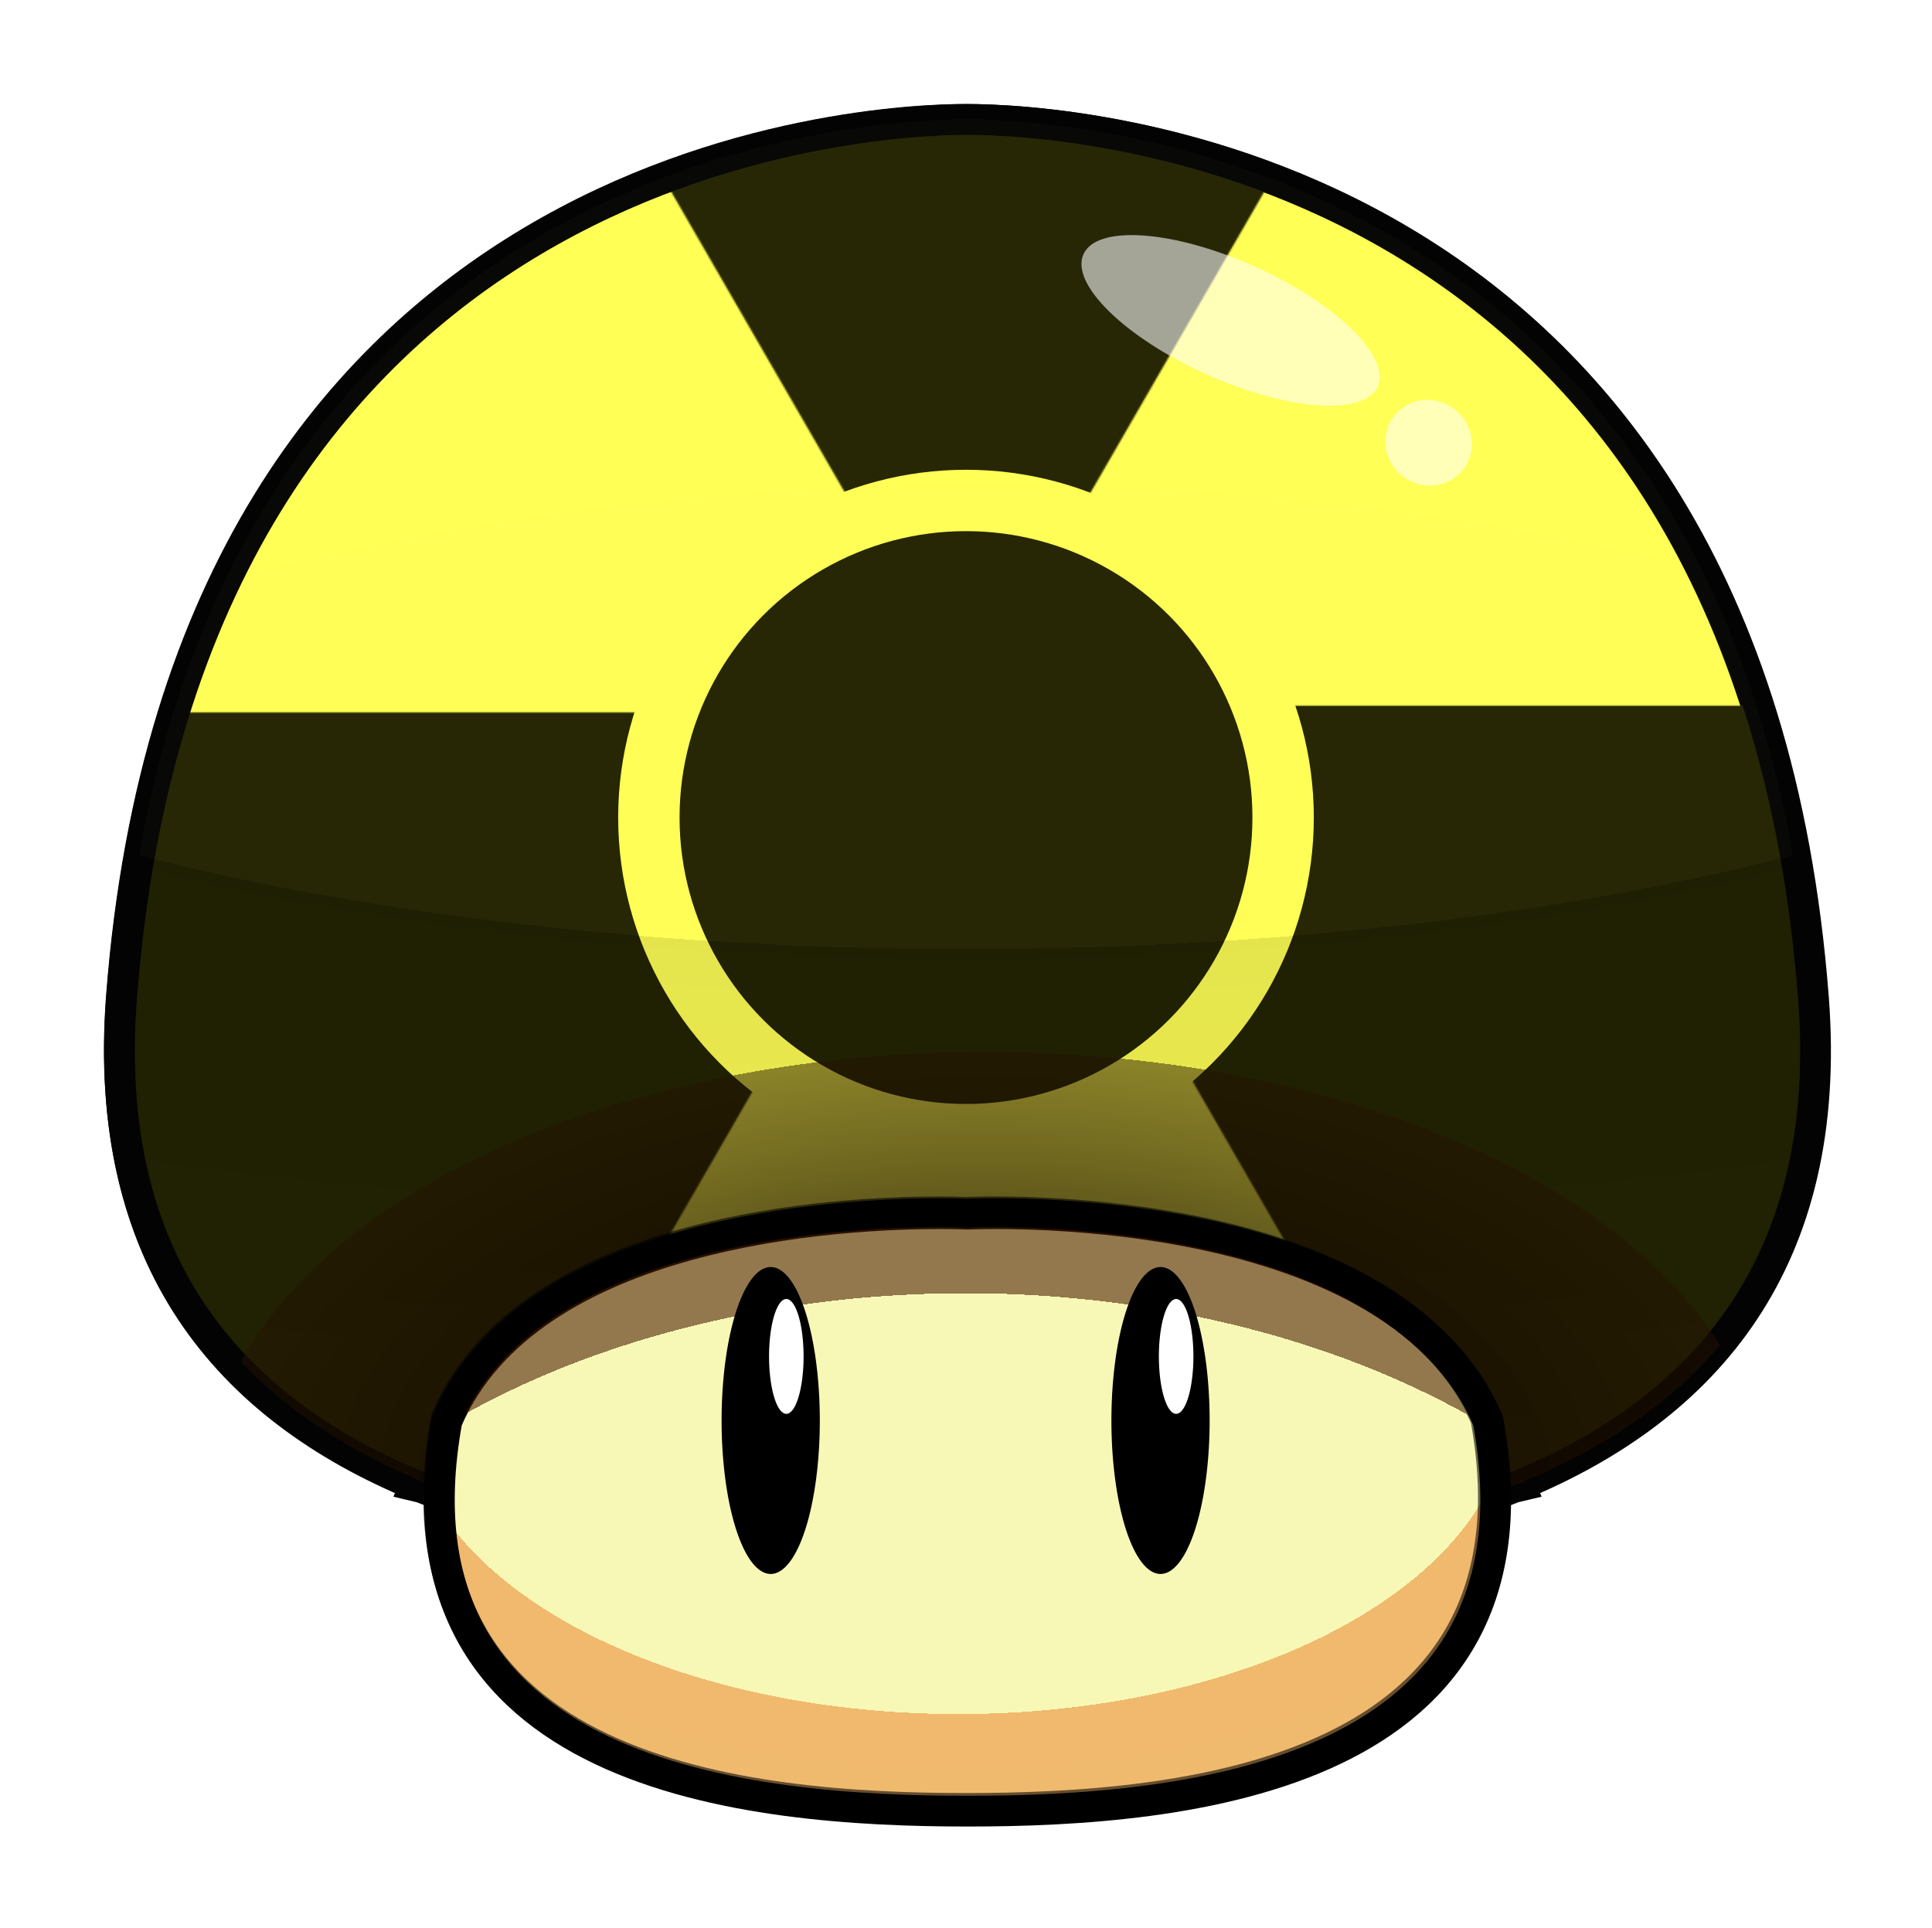 <?xml version="1.0" encoding="UTF-8" standalone="no"?>
<!-- Created with Inkscape (http://www.inkscape.org/) -->

<svg
   xmlns:dc="http://purl.org/dc/elements/1.1/"
   xmlns:cc="http://creativecommons.org/ns#"
   xmlns:rdf="http://www.w3.org/1999/02/22-rdf-syntax-ns#"
   xmlns:svg="http://www.w3.org/2000/svg"
   xmlns="http://www.w3.org/2000/svg"
   xmlns:xlink="http://www.w3.org/1999/xlink"
   xmlns:sodipodi="http://sodipodi.sourceforge.net/DTD/sodipodi-0.dtd"
   xmlns:inkscape="http://www.inkscape.org/namespaces/inkscape"
   width="1189.472"
   height="1186.898"
   viewBox="0 0 314.715 314.033"
   version="1.1"
   id="svg3719"
   inkscape:version="0.92.4 (5da689c313, 2019-01-14)"
   sodipodi:docname="logo.svg"
   inkscape:export-xdpi="155.28229"
   inkscape:export-ydpi="155.28229">
  <defs
     id="defs3713">
    <linearGradient
       id="linearGradient5466"
       inkscape:collect="always">
      <stop
         id="stop5458"
         offset="0"
         style="stop-color:#e5ff93;stop-opacity:0.02" />
      <stop
         style="stop-color:#e3ff8b;stop-opacity:0.02"
         offset="0.319"
         id="stop5460" />
      <stop
         id="stop5462"
         offset="0.319"
         style="stop-color:#000000;stop-opacity:0.101" />
      <stop
         id="stop5464"
         offset="1"
         style="stop-color:#0f0a00;stop-opacity:0" />
    </linearGradient>
    <linearGradient
       id="linearGradient5418"
       inkscape:collect="always">
      <stop
         id="stop5412"
         offset="0"
         style="stop-color:#f8f8b6;stop-opacity:0" />
      <stop
         style="stop-color:#312b05;stop-opacity:0"
         offset="1"
         id="stop5414" />
      <stop
         id="stop5416"
         offset="1"
         style="stop-color:#481c00;stop-opacity:1" />
    </linearGradient>
    <linearGradient
       inkscape:collect="always"
       id="linearGradient1616">
      <stop
         style="stop-color:#000000;stop-opacity:1"
         offset="0"
         id="stop1612" />
      <stop
         id="stop5355"
         offset="0.319"
         style="stop-color:#271300;stop-opacity:0.471" />
      <stop
         style="stop-color:#0e0700;stop-opacity:0.005"
         offset="0.319"
         id="stop5357" />
      <stop
         style="stop-color:#0f0a00;stop-opacity:0"
         offset="1"
         id="stop1614" />
    </linearGradient>
    <linearGradient
       inkscape:collect="always"
       id="linearGradient848">
      <stop
         style="stop-color:#f8f8b6;stop-opacity:1;"
         offset="0"
         id="stop844" />
      <stop
         id="stop5468"
         offset="0.411"
         style="stop-color:#f8f8b6;stop-opacity:1" />
      <stop
         id="stop5359"
         offset="0.411"
         style="stop-color:#f0b96e;stop-opacity:1" />
      <stop
         style="stop-color:#f0bd6e;stop-opacity:1"
         offset="1"
         id="stop846" />
    </linearGradient>
    <pattern
       inkscape:collect="always"
       xlink:href="#pattern5975"
       id="pattern6901"
       patternTransform="translate(-221.568,-275.094)" />
    <marker
       inkscape:stockid="DotL"
       orient="auto"
       refY="0"
       refX="0"
       id="DotL"
       style="overflow:visible"
       inkscape:isstock="true">
      <path
         id="path4666"
         d="m -2.5,-1 c 0,2.76 -2.24,5 -5,5 -2.76,0 -5,-2.24 -5,-5 0,-2.76 2.24,-5 5,-5 2.76,0 5,2.24 5,5 z"
         style="fill:#f0f050;fill-opacity:1;fill-rule:evenodd;stroke:#000000;stroke-width:1pt;stroke-opacity:0.975"
         transform="matrix(0.8,0,0,0.8,5.92,0.8)"
         inkscape:connector-curvature="0" />
    </marker>
    <marker
       inkscape:stockid="Arrow1Lstart"
       orient="auto"
       refY="0"
       refX="0"
       id="Arrow1Lstart"
       style="overflow:visible"
       inkscape:isstock="true">
      <path
         id="path4605"
         d="M 0,0 5,-5 -12.5,0 5,5 Z"
         style="fill:#f0f050;fill-opacity:1;fill-rule:evenodd;stroke:#000000;stroke-width:1pt;stroke-opacity:0.975"
         transform="matrix(0.8,0,0,0.8,10,0)"
         inkscape:connector-curvature="0" />
    </marker>
    <pattern
       patternUnits="userSpaceOnUse"
       width="1637.162"
       height="1419.559"
       patternTransform="matrix(0.265,0,0,0.265,-57.23,-80.969)"
       id="pattern5975">
      <g
         transform="matrix(3.78,0,0,3.78,-191.663,-400.6)"
         id="g5197">
        <path
           style="color:#000000;font-style:normal;font-variant:normal;font-weight:normal;font-stretch:normal;font-size:medium;line-height:normal;font-family:sans-serif;font-variant-ligatures:normal;font-variant-position:normal;font-variant-caps:normal;font-variant-numeric:normal;font-variant-alternates:normal;font-feature-settings:normal;text-indent:0;text-align:start;text-decoration:none;text-decoration-line:none;text-decoration-style:solid;text-decoration-color:#000000;letter-spacing:normal;word-spacing:normal;text-transform:none;writing-mode:lr-tb;direction:ltr;text-orientation:mixed;dominant-baseline:auto;baseline-shift:baseline;text-anchor:start;white-space:normal;shape-padding:0;clip-rule:nonzero;display:inline;overflow:visible;visibility:visible;opacity:1;isolation:auto;mix-blend-mode:normal;color-interpolation:sRGB;color-interpolation-filters:linearRGB;solid-color:#000000;solid-opacity:1;vector-effect:none;fill:#232303;fill-opacity:1;fill-rule:nonzero;stroke:none;stroke-width:1;stroke-linecap:round;stroke-linejoin:round;stroke-miterlimit:4;stroke-dasharray:none;stroke-dashoffset:0;stroke-opacity:1;paint-order:normal;color-rendering:auto;image-rendering:auto;shape-rendering:auto;text-rendering:auto;enable-background:accumulate"
           d="m 375.127,105.992 -0.492,0.508 -107.943,186.961 0.5,0.865 -108.441,-187.826 z"
           id="use5188"
           inkscape:connector-curvature="0"
           sodipodi:nodetypes="cccccc"
           inkscape:transform-center-x="-107.80494"
           inkscape:transform-center-y="93.67517"
           inkscape:tile-x0="157.3573"
           inkscape:tile-y0="114.17552" />
        <path
           style="color:#000000;font-style:normal;font-variant:normal;font-weight:normal;font-stretch:normal;font-size:medium;line-height:normal;font-family:sans-serif;font-variant-ligatures:normal;font-variant-position:normal;font-variant-caps:normal;font-variant-numeric:normal;font-variant-alternates:normal;font-feature-settings:normal;text-indent:0;text-align:start;text-decoration:none;text-decoration-line:none;text-decoration-style:solid;text-decoration-color:#000000;letter-spacing:normal;word-spacing:normal;text-transform:none;writing-mode:lr-tb;direction:ltr;text-orientation:mixed;dominant-baseline:auto;baseline-shift:baseline;text-anchor:start;white-space:normal;shape-padding:0;clip-rule:nonzero;display:inline;overflow:visible;visibility:visible;opacity:1;isolation:auto;mix-blend-mode:normal;color-interpolation:sRGB;color-interpolation-filters:linearRGB;solid-color:#000000;solid-opacity:1;vector-effect:none;fill:#232303;fill-opacity:1;fill-rule:nonzero;stroke:none;stroke-width:1;stroke-linecap:round;stroke-linejoin:round;stroke-miterlimit:4;stroke-dasharray:none;stroke-dashoffset:0;stroke-opacity:1;paint-order:normal;color-rendering:auto;image-rendering:auto;shape-rendering:auto;text-rendering:auto;enable-background:accumulate"
           d="m 376.128,481.174 -0.194,-0.68 -107.941,-186.962 -0.999,4e-4 216.883,6e-5 z"
           id="use5190"
           inkscape:connector-curvature="0"
           sodipodi:nodetypes="cccccc"
           inkscape:transform-center-x="-107.80494"
           inkscape:transform-center-y="93.67517"
           inkscape:tile-x0="157.3573"
           inkscape:tile-y0="114.17552" />
        <path
           style="color:#000000;font-style:normal;font-variant:normal;font-weight:normal;font-stretch:normal;font-size:medium;line-height:normal;font-family:sans-serif;font-variant-ligatures:normal;font-variant-position:normal;font-variant-caps:normal;font-variant-numeric:normal;font-variant-alternates:normal;font-feature-settings:normal;text-indent:0;text-align:start;text-decoration:none;text-decoration-line:none;text-decoration-style:solid;text-decoration-color:#000000;letter-spacing:normal;word-spacing:normal;text-transform:none;writing-mode:lr-tb;direction:ltr;text-orientation:mixed;dominant-baseline:auto;baseline-shift:baseline;text-anchor:start;white-space:normal;shape-padding:0;clip-rule:nonzero;display:inline;overflow:visible;visibility:visible;opacity:1;isolation:auto;mix-blend-mode:normal;color-interpolation:sRGB;color-interpolation-filters:linearRGB;solid-color:#000000;solid-opacity:1;vector-effect:none;fill:#232303;fill-opacity:1;fill-rule:nonzero;stroke:none;stroke-width:1;stroke-linecap:round;stroke-linejoin:round;stroke-miterlimit:4;stroke-dasharray:none;stroke-dashoffset:0;stroke-opacity:1;paint-order:normal;color-rendering:auto;image-rendering:auto;shape-rendering:auto;text-rendering:auto;enable-background:accumulate"
           d="m 50.711,294.45 0.686,0.172 215.885,10e-4 0.499,-0.866 -108.442,187.826 z"
           id="use5192"
           inkscape:connector-curvature="0"
           sodipodi:nodetypes="cccccc"
           inkscape:transform-center-x="-107.80494"
           inkscape:transform-center-y="93.67517"
           inkscape:tile-x0="157.3573"
           inkscape:tile-y0="114.17552" />
      </g>
    </pattern>
    <radialGradient
       inkscape:collect="always"
       xlink:href="#linearGradient848"
       id="radialGradient850"
       cx="598.006"
       cy="863.061"
       fx="598.006"
       fy="863.061"
       r="334.091"
       gradientTransform="matrix(2.471,6.0115708e-8,0,1.391,-883.416,-368.693)"
       gradientUnits="userSpaceOnUse" />
    <radialGradient
       inkscape:collect="always"
       xlink:href="#linearGradient1616"
       id="radialGradient1618"
       cx="160.27"
       cy="158.958"
       fx="160.27"
       fy="158.958"
       r="140.424"
       gradientTransform="matrix(2.829,0,-8.7665192e-8,1.589,-292.91,-10.042)"
       gradientUnits="userSpaceOnUse" />
    <radialGradient
       inkscape:collect="always"
       xlink:href="#linearGradient5418"
       id="radialGradient850-0"
       cx="600"
       cy="1130.701"
       fx="600"
       fy="1130.701"
       r="334.091"
       gradientTransform="matrix(0.38,0,0,0.252,-70.724,9.932)"
       gradientUnits="userSpaceOnUse" />
    <radialGradient
       inkscape:collect="always"
       xlink:href="#linearGradient5466"
       id="radialGradient1618-7"
       cx="222.993"
       cy="58.341"
       fx="222.993"
       fy="58.341"
       r="140.424"
       gradientTransform="matrix(4.874,0,-1.5834269e-7,1.6,-929.492,-10.396)"
       gradientUnits="userSpaceOnUse" />
  </defs>
  <sodipodi:namedview
     id="base"
     pagecolor="#ffffff"
     bordercolor="#666666"
     borderopacity="1.0"
     inkscape:pageopacity="0.0"
     inkscape:pageshadow="2"
     inkscape:zoom="0.3575"
     inkscape:cx="374.81213"
     inkscape:cy="629.64964"
     inkscape:document-units="px"
     inkscape:current-layer="layer3"
     showgrid="false"
     showguides="true"
     units="px"
     width="512px"
     fit-margin-top="64"
     fit-margin-left="64"
     fit-margin-right="64"
     fit-margin-bottom="64"
     inkscape:window-width="1366"
     inkscape:window-height="705"
     inkscape:window-x="-8"
     inkscape:window-y="-8"
     inkscape:window-maximized="1">
    <inkscape:grid
       type="xygrid"
       id="grid3721"
       originx="-1.393"
       originy="8.85" />
  </sodipodi:namedview>
  <g
     inkscape:groupmode="layer"
     id="layer3"
     inkscape:label="Head"
     style="display:inline"
     transform="translate(-1.393,8.183)">
    <path
       sodipodi:nodetypes="sscccccccss"
       inkscape:connector-curvature="0"
       id="use6892"
       d="m 158.75,11.25 c -15.875,0 -127,5.292 -137.583,142.875 -3.293,42.809 17.493,66.661 47.692,79.211 l -0.067,0.164 c 0,0 0.455,0.108 1.12,0.264 25.925,10.476 58.563,12.805 88.838,11.721 30.275,1.084 62.913,-1.245 88.838,-11.721 0.665,-0.155 1.12,-0.264 1.12,-0.264 l -0.067,-0.164 c 30.198,-12.55 50.985,-36.402 47.692,-79.211 C 285.75,16.542 174.625,11.25 158.75,11.25 Z"
       style="fill:#ffff55;fill-opacity:1;stroke:#000000;stroke-width:5;stroke-linecap:round;stroke-linejoin:round;stroke-miterlimit:4;stroke-dasharray:none;stroke-dashoffset:0;stroke-opacity:0.975;paint-order:normal"
       inkscape:label="headObject" />
  </g>
  <g
     inkscape:groupmode="layer"
     id="layer5"
     inkscape:label="Symbol"
     transform="translate(-1.393,8.183)"
     style="display:inline">
    <path
       style="display:inline;fill:url(#pattern6901);stroke:#030303;stroke-width:18.898;stroke-miterlimit:4;stroke-dasharray:none;stroke-opacity:1"
       d="m 594.736,73.449 c -60,0 -480,20 -520,540 -12.446,161.797 66.116,251.947 180.252,299.379 l -0.252,0.621 c 0,0 1.72,0.41 4.234,0.996 97.986,39.593 221.339,48.395 335.766,44.299 114.427,4.097 237.78,-4.706 335.766,-44.299 2.515,-0.586 4.234,-0.996 4.234,-0.996 l -0.252,-0.621 C 1048.62,865.396 1127.182,775.246 1114.736,613.449 1074.736,93.449 654.736,73.449 594.736,73.449 Z"
       id="rect5981"
       inkscape:connector-curvature="0"
       inkscape:label="rays"
       transform="matrix(0.265,0,0,0.265,1.393,-8.183)" />
    <circle
       r="51.659"
       cy="125.002"
       cx="158.75"
       id="circle5002"
       style="fill:#232303;fill-opacity:1;stroke:#ffff55;stroke-width:10;stroke-linecap:round;stroke-linejoin:round;stroke-miterlimit:4;stroke-dasharray:none;stroke-dashoffset:0;stroke-opacity:1;paint-order:normal"
       inkscape:label="circle" />
  </g>
  <g
     inkscape:groupmode="layer"
     id="layer1"
     inkscape:label="HeadShading"
     style="display:inline;opacity:1">
    <path
       sodipodi:nodetypes="sscccccccss"
       inkscape:connector-curvature="0"
       id="use6892-3"
       d="m 158.478,19.17 c -15.875,0 -127,5.292 -137.583,142.875 -3.293,42.809 17.493,66.661 47.692,79.211 l -0.067,0.164 c 0,0 0.455,0.108 1.12,0.264 25.925,10.476 58.563,12.805 88.838,11.721 30.275,1.084 62.913,-1.245 88.838,-11.721 0.665,-0.155 1.12,-0.264 1.12,-0.264 l -0.067,-0.164 C 278.568,228.706 299.354,204.854 296.061,162.045 285.478,24.461 174.353,19.17 158.478,19.17 Z"
       style="display:inline;fill:url(#radialGradient1618);fill-opacity:1;stroke:#000000;stroke-width:5;stroke-linecap:round;stroke-linejoin:round;stroke-miterlimit:4;stroke-dasharray:none;stroke-dashoffset:0;stroke-opacity:0;paint-order:normal"
       inkscape:label="headObject" />
    <path
       sodipodi:nodetypes="sscccccccss"
       inkscape:connector-curvature="0"
       id="use6892-3-0"
       d="m 157.357,19.433 c -15.875,0 -127,5.292 -137.583,142.875 -3.293,42.809 17.493,66.661 47.692,79.211 l -0.067,0.164 c 0,0 0.455,0.108 1.12,0.264 25.925,10.476 58.563,12.805 88.838,11.721 30.275,1.084 62.913,-1.245 88.838,-11.721 0.665,-0.155 1.12,-0.264 1.12,-0.264 l -0.067,-0.164 c 30.198,-12.55 50.985,-36.402 47.692,-79.211 C 284.357,24.725 173.232,19.433 157.357,19.433 Z"
       style="display:inline;opacity:1;fill:url(#radialGradient1618-7);fill-opacity:1;stroke:#000000;stroke-width:5;stroke-linecap:round;stroke-linejoin:round;stroke-miterlimit:4;stroke-dasharray:none;stroke-dashoffset:0;stroke-opacity:0;paint-order:normal"
       inkscape:label="headObject" />
    <ellipse
       style="display:inline;opacity:0.581;fill:#ffffff;fill-opacity:1;stroke:none;stroke-width:0.265;stroke-opacity:0.621"
       id="path5499"
       cx="204.219"
       cy="-34.631"
       rx="26.273"
       ry="9.621"
       transform="rotate(24.22)" />
    <path
       style="display:inline;opacity:0.581;fill:#ffffff;fill-opacity:1;stroke:none;stroke-width:0.265;stroke-opacity:0.621"
       id="path5501"
       transform="rotate(36.271)"
       sodipodi:type="arc"
       sodipodi:cx="230.29671"
       sodipodi:cy="-79.530197"
       sodipodi:rx="7.1186123"
       sodipodi:ry="6.9029121"
       sodipodi:start="6.2420962"
       sodipodi:end="6.2346053"
       d="m 237.409,-79.814 a 7.119,6.903 0 0 1 -6.807,7.18 7.119,6.903 0 0 1 -7.417,-6.587 7.119,6.903 0 0 1 6.779,-7.205 7.119,6.903 0 0 1 7.443,6.56"
       sodipodi:open="true" />
  </g>
  <g
     inkscape:groupmode="layer"
     id="layer4"
     inkscape:label="Face"
     style="display:inline"
     transform="translate(-1.393,8.183)">
    <path
       style="fill:url(#radialGradient850);fill-opacity:1;stroke:#000000;stroke-width:18.898;stroke-linecap:butt;stroke-linejoin:round;stroke-miterlimit:4;stroke-dasharray:none;stroke-opacity:1"
       d="M 582.711,715.207 C 523.632,715.197 330.625,724.395 280,842.52 c -40,220 186.667,240 320,240 133.333,0 360,-20 320,-240 C 860,702.52 600,715.527 600,715.527 c 0,0 -6.349,-0.318 -17.289,-0.32 z"
       transform="scale(0.265)"
       id="path4926"
       inkscape:connector-curvature="0"
       sodipodi:nodetypes="sczccs"
       inkscape:label="faceObject" />
    <ellipse
       style="fill:none;fill-opacity:1;stroke:none;stroke-width:5;stroke-linecap:round;stroke-linejoin:round;stroke-miterlimit:4;stroke-dasharray:none;stroke-dashoffset:0;stroke-opacity:1;paint-order:normal"
       id="path6950"
       ry="8.511"
       rx="27.013"
       cy="260.334"
       cx="160.143" />
  </g>
  <g
     inkscape:groupmode="layer"
     id="layer2"
     inkscape:label="FaceShading"
     style="display:inline;opacity:0.581">
    <path
       style="display:inline;fill:url(#radialGradient850-0);fill-opacity:1;stroke:#000000;stroke-width:5;stroke-linecap:butt;stroke-linejoin:round;stroke-miterlimit:4;stroke-dasharray:none;stroke-opacity:1"
       d="m 152.783,197.415 c -15.631,-0.003 -66.698,2.431 -80.092,33.685 -10.583,58.208 49.389,63.5 84.667,63.5 35.278,0 95.25,-5.292 84.667,-63.5 -15.875,-37.042 -84.667,-33.6 -84.667,-33.6 0,0 -1.68,-0.084 -4.574,-0.085 z"
       id="path4926-9"
       inkscape:connector-curvature="0"
       sodipodi:nodetypes="sczccs"
       inkscape:label="faceObject" />
  </g>
  <g
     inkscape:groupmode="layer"
     id="layer6"
     inkscape:label="Eyes"
     style="display:inline">
    <path
       style="display:inline;fill:#000000;fill-opacity:1;stroke:none;stroke-width:5.143;stroke-linecap:round;stroke-linejoin:round;stroke-miterlimit:4;stroke-dasharray:none;stroke-dashoffset:0;stroke-opacity:0.975;paint-order:normal"
       id="path4944"
       sodipodi:type="arc"
       sodipodi:cx="189.04541"
       sodipodi:cy="231.41046"
       sodipodi:rx="8"
       sodipodi:ry="25"
       sodipodi:start="0"
       sodipodi:end="6.270768"
       d="m 197.045,231.41 a 8,25 0 0 1 -7.975,25 8,25 0 0 1 -8.025,-24.845 8,25 0 0 1 7.925,-25.154 8,25 0 0 1 8.074,24.688"
       inkscape:label="eye2"
       sodipodi:open="true" />
    <path
       style="fill:#ffffff;fill-opacity:1;stroke:none;stroke-width:0.265;stroke-opacity:0.621"
       id="path5507"
       sodipodi:type="arc"
       sodipodi:cx="191.58942"
       sodipodi:cy="220.97089"
       sodipodi:rx="2.8128717"
       sodipodi:ry="9.354434"
       sodipodi:start="6.2421003"
       sodipodi:end="6.2346128"
       sodipodi:open="true"
       d="m 194.4,220.587 a 2.813,9.354 0 0 1 -2.69,9.73 2.813,9.354 0 0 1 -2.931,-8.927 2.813,9.354 0 0 1 2.679,-9.763 2.813,9.354 0 0 1 2.941,8.89" />
    <path
       style="display:inline;fill:#000000;fill-opacity:1;stroke:none;stroke-width:5.143;stroke-linecap:round;stroke-linejoin:round;stroke-miterlimit:4;stroke-dasharray:none;stroke-dashoffset:0;stroke-opacity:0.975;paint-order:normal"
       id="path4944-3"
       sodipodi:type="arc"
       sodipodi:cx="125.54541"
       sodipodi:cy="231.41046"
       sodipodi:rx="8"
       sodipodi:ry="25"
       sodipodi:start="0"
       sodipodi:end="6.270768"
       d="m 133.545,231.41 a 8,25 0 0 1 -7.975,25 8,25 0 0 1 -8.025,-24.845 8,25 0 0 1 7.925,-25.154 8,25 0 0 1 8.074,24.688"
       inkscape:label="eye2"
       sodipodi:open="true" />
    <path
       style="fill:#ffffff;fill-opacity:1;stroke:none;stroke-width:0.265;stroke-opacity:0.621"
       id="path5507-1"
       sodipodi:type="arc"
       sodipodi:cx="128.08942"
       sodipodi:cy="220.97089"
       sodipodi:rx="2.8128717"
       sodipodi:ry="9.354434"
       sodipodi:start="6.2421003"
       sodipodi:end="6.2346128"
       sodipodi:open="true"
       d="m 130.9,220.587 a 2.813,9.354 0 0 1 -2.69,9.73 2.813,9.354 0 0 1 -2.931,-8.927 2.813,9.354 0 0 1 2.679,-9.763 2.813,9.354 0 0 1 2.941,8.89" />
  </g>
</svg>
